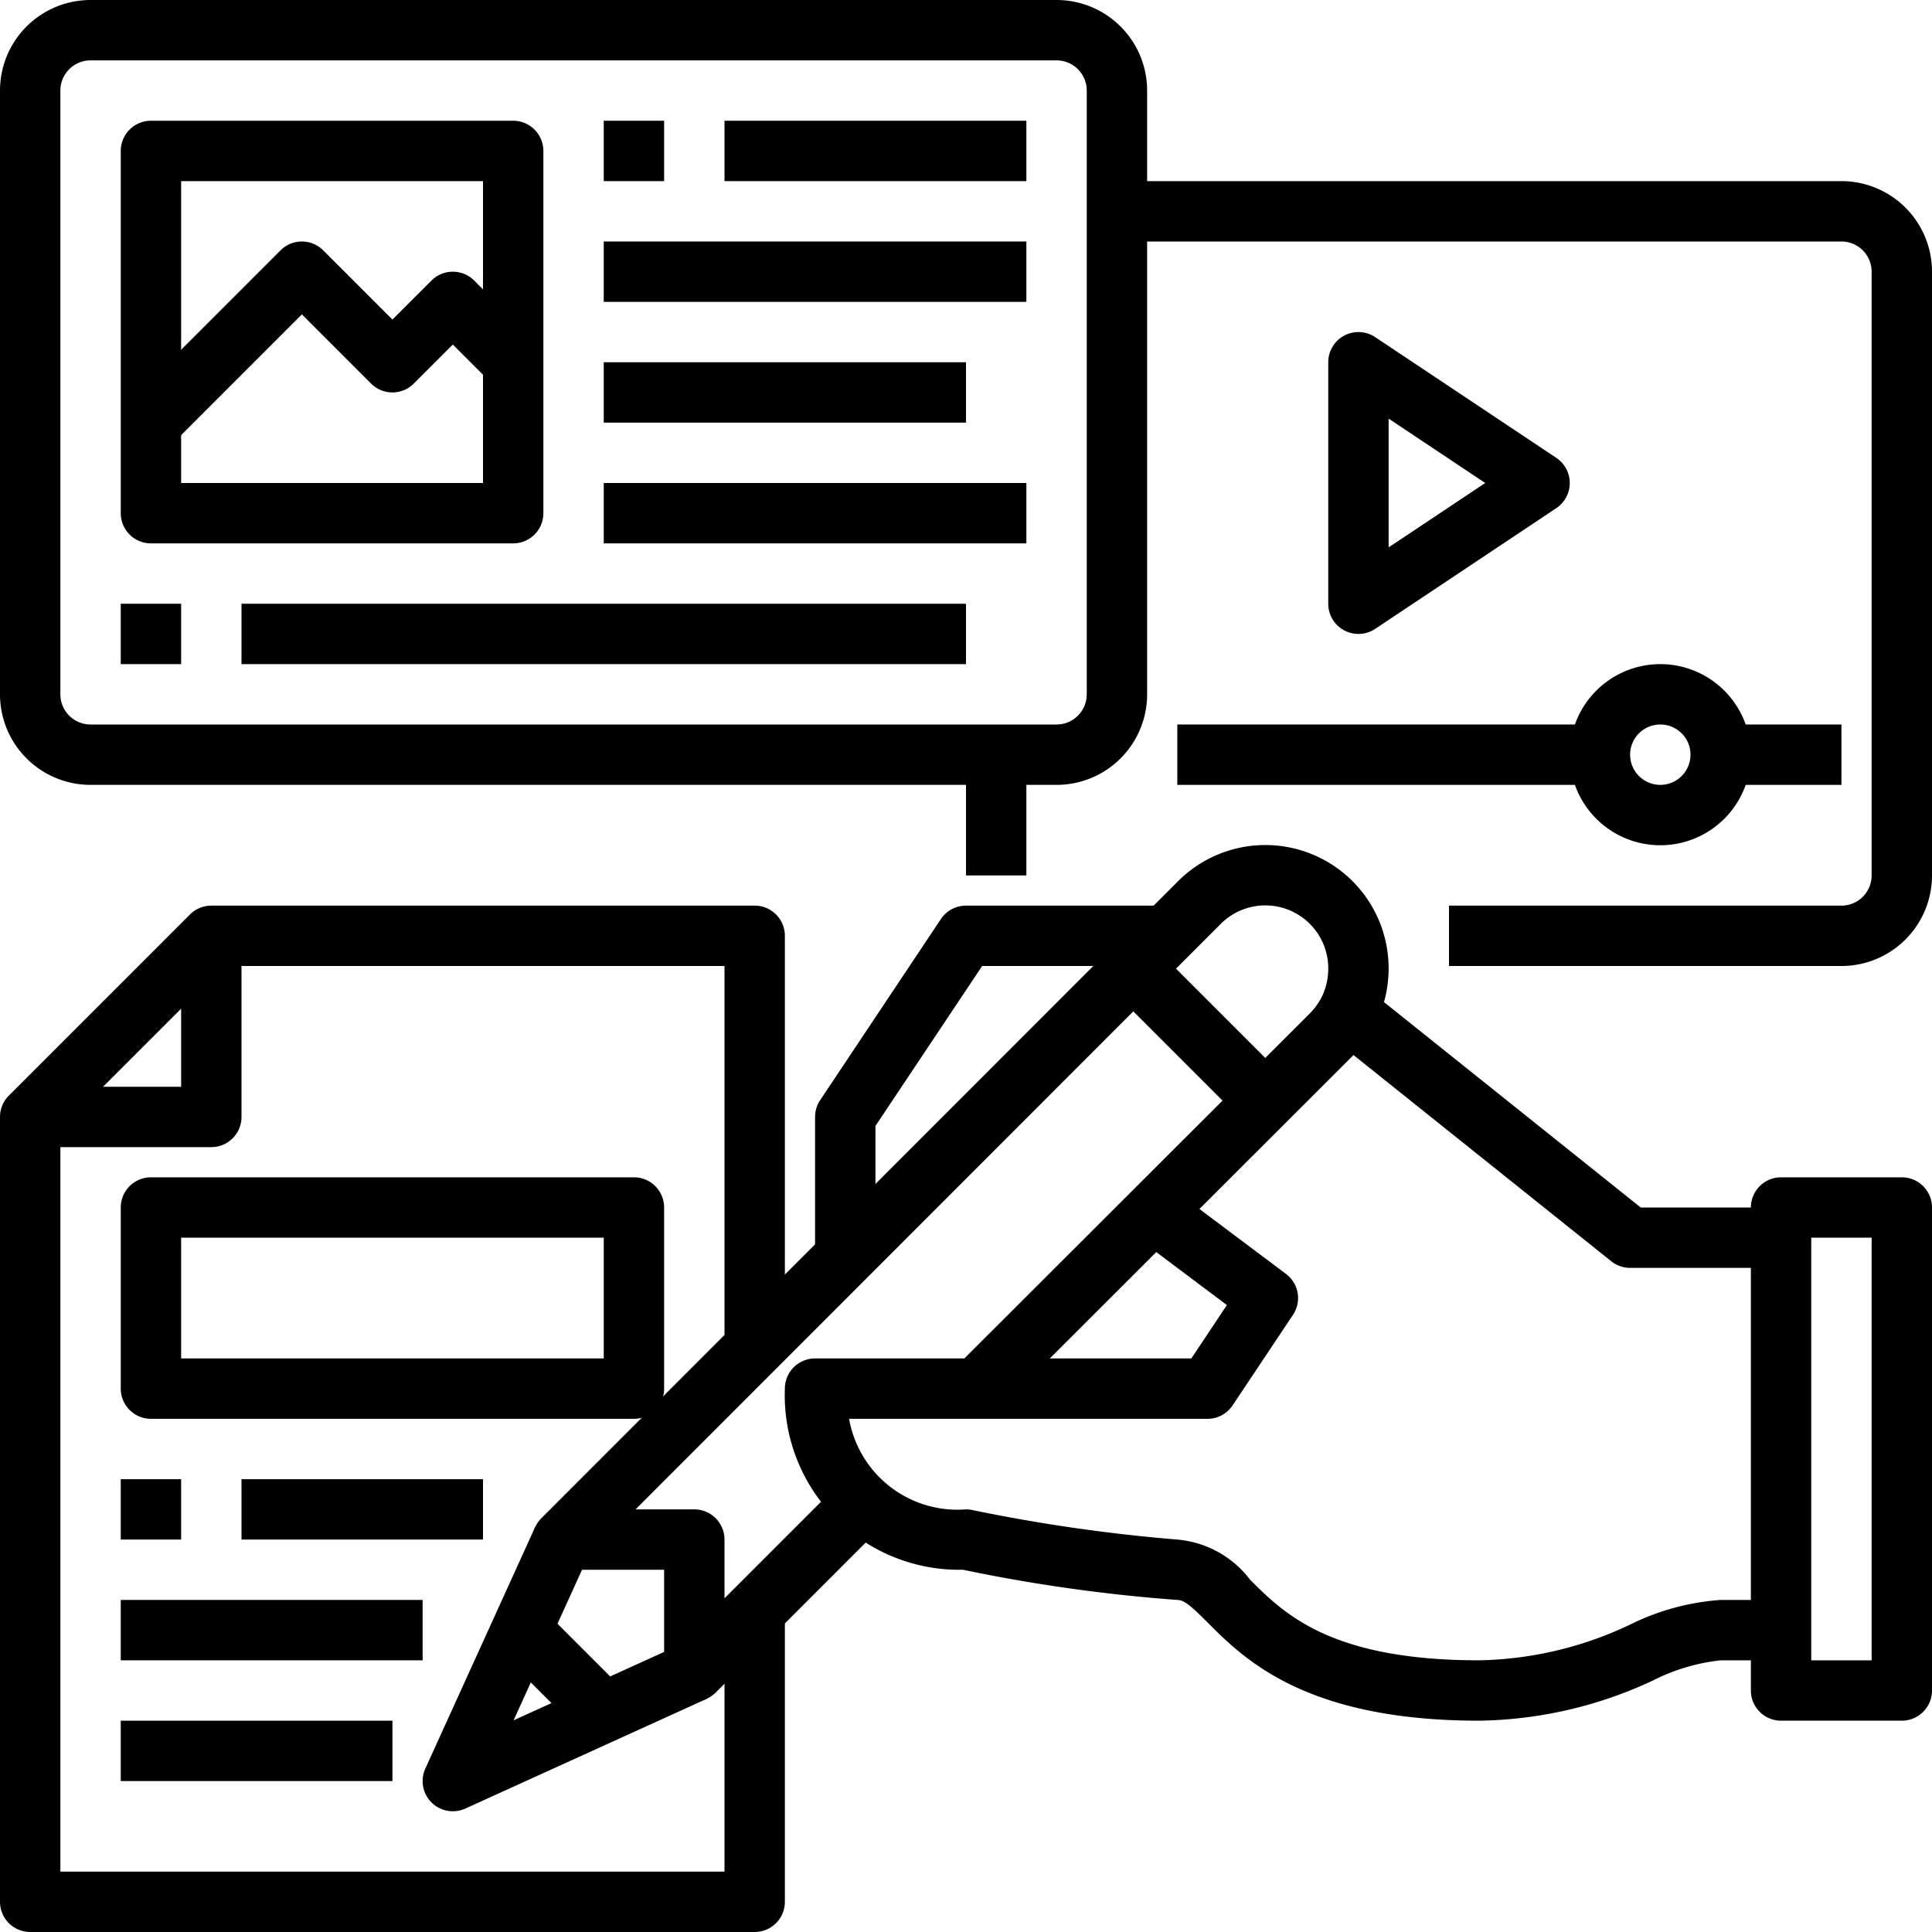 <svg height="512" viewBox="0 0 64 64" width="512" xmlns="http://www.w3.org/2000/svg"><g id="_26-Content" data-name="26-Content"><path d="m49 57c-5.748 0-7.786-2.038-9-3.256-.529-.528-.768-.744-1-.744a54.078 54.078 0 0 1 -7.1-1 5.781 5.781 0 0 1 -5.9-6 1 1 0 0 1 1-1h12.465l1.178-1.768-3.243-2.432 1.2-1.6 4 3a1 1 0 0 1 .232 1.355l-2 3a1 1 0 0 1 -.832.445h-11.873a3.644 3.644 0 0 0 3.873 3 1 1 0 0 1 .2.02 56.193 56.193 0 0 0 6.8.98 3.39 3.39 0 0 1 2.411 1.33c1.127 1.127 2.67 2.67 7.589 2.67a12.122 12.122 0 0 0 4.99-1.179 8.006 8.006 0 0 1 3.01-.821h2v2h-2a6.491 6.491 0 0 0 -2.245.669 14 14 0 0 1 -5.755 1.331z"/><path d="m59 42h-5a1 1 0 0 1 -.625-.219l-10-8 1.25-1.562 9.726 7.781h4.649z"/><path d="m63 57h-4a1 1 0 0 1 -1-1v-16a1 1 0 0 1 1-1h4a1 1 0 0 1 1 1v16a1 1 0 0 1 -1 1zm-3-2h2v-14h-2z"/><path d="m23 56.36a.987.987 0 0 1 -.383-.076 1 1 0 0 1 -.617-.924v-3.36h-3.36a1 1 0 0 1 -.707-1.707l21.09-21.1a4.085 4.085 0 0 1 6.977 2.887 4.182 4.182 0 0 1 -.46 1.9 4.3 4.3 0 0 1 -.718.985l-11.756 11.743-1.413-1.416 11.747-11.731a2.283 2.283 0 0 0 .367-.5 2.138 2.138 0 0 0 .233-.981 2.085 2.085 0 0 0 -3.566-1.47l-19.38 19.39h1.946a1 1 0 0 1 1 1v1.946l3.863-3.863 1.414 1.417-5.57 5.57a1 1 0 0 1 -.707.29z"/><path d="m15 60a1 1 0 0 1 -.91-1.414l3.637-8 1.82.828-2.533 5.573 5.574-2.533.827 1.82-8 3.637a.991.991 0 0 1 -.415.089z"/><path d="m17.637 53.306h2v4.115h-2z" transform="matrix(.707 -.707 .707 .707 -33.691 29.398)"/><path d="m38.732 31.182h2v6.172h-2z" transform="matrix(.707 -.707 .707 .707 -12.594 38.134)"/><path d="m29 42h-2v-5a1.006 1.006 0 0 1 .168-.555l4-6a1 1 0 0 1 .832-.445h7v2h-6.465l-3.535 5.3z"/><path d="m35 26h-32a3 3 0 0 1 -3-3v-20a3 3 0 0 1 3-3h32a3 3 0 0 1 3 3v20a3 3 0 0 1 -3 3zm-32-24a1 1 0 0 0 -1 1v20a1 1 0 0 0 1 1h32a1 1 0 0 0 1-1v-20a1 1 0 0 0 -1-1z"/><path d="m61 32h-13v-2h13a1 1 0 0 0 1-1v-20a1 1 0 0 0 -1-1h-24v-2h24a3 3 0 0 1 3 3v20a3 3 0 0 1 -3 3z"/><path d="m25 64h-24a1 1 0 0 1 -1-1v-26a1 1 0 0 1 .293-.707l6-6a1 1 0 0 1 .707-.293h18a1 1 0 0 1 1 1v14h-2v-13h-16.586l-5.414 5.414v24.586h22v-9h2v10a1 1 0 0 1 -1 1z"/><path d="m32 25h2v4h-2z"/><path d="m7 38h-6v-2h5v-5h2v6a1 1 0 0 1 -1 1z"/><path d="m21 47h-16a1 1 0 0 1 -1-1v-6a1 1 0 0 1 1-1h16a1 1 0 0 1 1 1v6a1 1 0 0 1 -1 1zm-15-2h14v-4h-14z"/><path d="m4 49h2v2h-2z"/><path d="m8 49h8v2h-8z"/><path d="m4 53h10v2h-10z"/><path d="m4 57h9v2h-9z"/><path d="m45 21a1 1 0 0 1 -1-1v-8a1 1 0 0 1 1.555-.832l6 4a1 1 0 0 1 0 1.664l-6 4a1.006 1.006 0 0 1 -.555.168zm1-7.132v4.264l3.2-2.132z"/><path d="m55 28a3 3 0 1 1 3-3 3 3 0 0 1 -3 3zm0-4a1 1 0 1 0 1 1 1 1 0 0 0 -1-1z"/><path d="m57 24h4v2h-4z"/><path d="m39 24h14v2h-14z"/><path d="m17 18h-12a1 1 0 0 1 -1-1v-12a1 1 0 0 1 1-1h12a1 1 0 0 1 1 1v12a1 1 0 0 1 -1 1zm-11-2h10v-10h-10z"/><path d="m5.707 14.707-1.414-1.414 5-5a1 1 0 0 1 1.414 0l2.293 2.293 1.293-1.293a1 1 0 0 1 1.414 0l2 2-1.414 1.414-1.293-1.293-1.293 1.293a1 1 0 0 1 -1.414 0l-2.293-2.293z"/><path d="m20 4h2v2h-2z"/><path d="m24 4h10v2h-10z"/><path d="m20 8h14v2h-14z"/><path d="m20 12h12v2h-12z"/><path d="m20 16h14v2h-14z"/><path d="m4 20h2v2h-2z"/><path d="m8 20h24v2h-24z"/></g></svg>